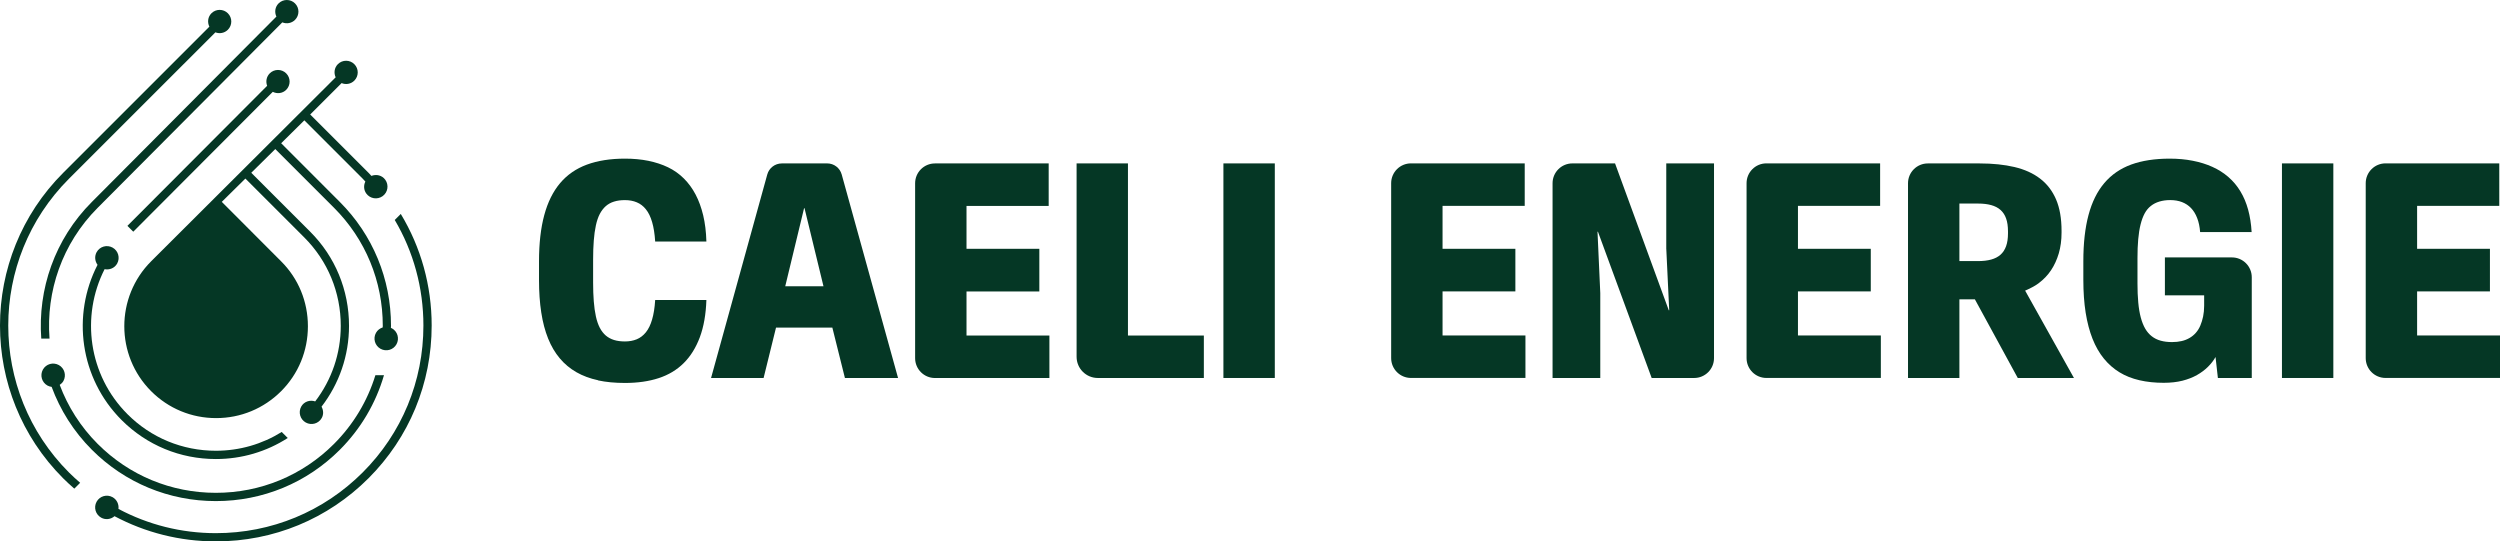 <svg id="Calque_2" xmlns="http://www.w3.org/2000/svg" viewBox="0 0 829.4 179.61"><g id="Calque_1-2"><path d="m112.73,149.23c7-7,11.96-15.49,14.66-24.75h-2.85c-2.62,8.53-7.28,16.34-13.75,22.81-10.45,10.45-24.36,16.21-39.18,16.21s-28.73-5.76-39.18-16.21c-5.74-5.74-9.94-12.45-12.62-19.6.49-.33.92-.74,1.23-1.29,1.04-1.88.36-4.25-1.52-5.29-1.88-1.04-4.25-.37-5.29,1.51-1.04,1.88-.36,4.25,1.52,5.29.44.24.91.37,1.38.44,2.82,7.62,7.26,14.77,13.37,20.88,10.97,10.97,25.57,17.01,41.12,17.01s30.15-6.04,41.11-17.01Z" fill="#053725"></path><path d="m40.36,139.37c8.33,8.33,19.43,12.92,31.26,12.92,8.6,0,16.8-2.45,23.84-6.98l-2-2c-6.49,4.04-13.99,6.23-21.84,6.23-11.1,0-21.51-4.3-29.32-12.12-13-13-15.51-32.55-7.6-48.12,1.62.33,3.32-.35,4.17-1.87,1.04-1.88.36-4.25-1.52-5.29s-4.25-.37-5.29,1.51c-.76,1.38-.58,3.02.3,4.21-8.57,16.64-5.92,37.59,8,51.51Z" fill="#053725"></path><path d="m132.96,70.98l-2,2c6.2,10.49,9.51,22.49,9.51,35.03,0,18.43-7.15,35.74-20.14,48.72-12.99,13-30.3,20.15-48.72,20.15-11.47,0-22.48-2.81-32.31-8.04.19-1.53-.53-3.1-1.96-3.9-1.88-1.04-4.25-.37-5.29,1.51-1.04,1.88-.36,4.25,1.52,5.29,1.47.82,3.22.55,4.42-.49,10.23,5.44,21.69,8.36,33.62,8.36,19.16,0,37.15-7.44,50.66-20.96,13.51-13.51,20.94-31.5,20.94-50.66,0-13.25-3.57-25.96-10.25-37.01Z" fill="#053725"></path><path d="m22.89,59.29L71.46,10.73c1.39.54,3.02.26,4.14-.86,1.51-1.51,1.51-3.95,0-5.46s-3.95-1.51-5.46,0c-1.2,1.21-1.4,2.99-.68,4.44L20.95,57.35c-27.94,27.93-27.93,73.39,0,101.33,1.2,1.2,2.44,2.33,3.7,3.43l1.94-1.94c-1.27-1.1-2.51-2.23-3.71-3.42-26.85-26.88-26.86-70.59.01-97.46Z" fill="#053725"></path><path d="m30.49,66.98c-12.41,12.41-17.98,29.08-16.8,45.35h2.74c-1.18-15.56,4.13-31.53,16-43.41L93.66,7.42c1.4.58,3.08.31,4.22-.83,1.51-1.51,1.51-3.95,0-5.46s-3.95-1.51-5.46,0c-1.19,1.19-1.4,2.94-.72,4.37l-61.21,61.48Z" fill="#053725"></path><path d="m44.21,76.87l46.29-46.4c1.45.73,3.24.54,4.45-.67,1.51-1.51,1.51-3.95,0-5.46-1.51-1.51-3.95-1.51-5.46,0-1.11,1.11-1.39,2.74-.86,4.12l-46.36,46.47,1.94,1.94Z" fill="#053725"></path><path d="m50.15,86.68c-11.88,11.88-11.88,31.22,0,43.11,5.75,5.75,13.4,8.92,21.55,8.92s15.8-3.17,21.56-8.92c5.73-5.73,8.89-13.38,8.89-21.55s-3.15-15.83-8.89-21.55l-19.68-19.72,7.83-7.73,19.54,19.54c7.8,7.8,12.1,18.22,12.1,29.32,0,9.21-3.01,17.91-8.48,25.07-1.75-.59-3.71.05-4.64,1.72-1.04,1.88-.36,4.25,1.52,5.29s4.25.37,5.29-1.51c.68-1.22.56-2.62-.07-3.75,5.88-7.65,9.12-16.96,9.12-26.82,0-11.84-4.58-22.94-12.91-31.26l-19.52-19.52,7.97-7.87,19.47,19.47c10.44,10.44,16.19,24.36,16.19,39.18,0,.18-.02.35-.03.53-.91.29-1.73.9-2.23,1.8-1.04,1.88-.36,4.25,1.52,5.29s4.25.37,5.29-1.51c1.04-1.88.36-4.25-1.52-5.29-.11-.06-.22-.06-.33-.11,0-.24.03-.47.03-.71,0-15.56-6.04-30.16-17-41.12l-19.44-19.46,7.69-7.6,19.36,19.36c.31.31.58.64.88.95-.6,1.24-.57,2.75.29,3.95,1.25,1.75,3.68,2.15,5.43.9s2.15-3.69.89-5.44c-1.07-1.49-2.97-1.93-4.6-1.28-.32-.34-.62-.7-.96-1.03l-19.35-19.35,10.42-10.41c1.4.59,3.08.32,4.22-.82,1.51-1.51,1.51-3.95,0-5.46-1.51-1.51-3.95-1.51-5.46,0-1.18,1.18-1.4,2.93-.73,4.36l-61.21,61.03Z" fill="#053725"></path><path d="m198.41,126.15c-2.67-.57-5.05-1.45-7.17-2.66-2.11-1.21-3.96-2.74-5.52-4.6-1.57-1.86-2.86-4.05-3.87-6.56-1.02-2.52-1.78-5.4-2.28-8.64-.5-3.24-.75-6.83-.75-10.77v-6.2c0-5.94.58-11.06,1.74-15.35,1.16-4.29,2.91-7.83,5.25-10.6,2.34-2.78,5.3-4.82,8.88-6.15,3.59-1.32,7.8-1.99,12.64-1.99,2.78,0,5.36.24,7.75.72,2.38.49,4.57,1.2,6.54,2.15,1.97.95,3.72,2.19,5.25,3.71s2.83,3.29,3.9,5.33c1.07,2.03,1.9,4.33,2.52,6.9.61,2.57.97,5.46,1.06,8.69h-16.99c-.16-2.55-.5-4.7-1.02-6.46-.51-1.76-1.2-3.17-2.06-4.23-.85-1.07-1.86-1.84-3.03-2.32-1.16-.49-2.47-.73-3.92-.73-1.36,0-2.56.16-3.61.49-1.05.32-1.96.82-2.74,1.5-.77.68-1.43,1.54-1.99,2.59-.55,1.05-.98,2.32-1.3,3.8-.32,1.49-.56,3.17-.7,5.04-.15,1.87-.22,4.01-.22,6.39v7.51c0,2.29.07,4.38.22,6.25.14,1.87.38,3.54.7,5.01.32,1.47.76,2.73,1.3,3.78.55,1.05,1.22,1.9,1.99,2.57.78.66,1.69,1.15,2.74,1.48,1.05.32,2.26.48,3.61.48,1.45,0,2.76-.24,3.92-.72s2.17-1.26,3.03-2.32c.86-1.07,1.55-2.48,2.06-4.24.52-1.76.86-3.91,1.02-6.46h16.99c-.16,4.75-.88,8.85-2.17,12.33-1.3,3.47-3.08,6.34-5.36,8.6-2.28,2.26-5.04,3.92-8.3,4.98-3.26,1.07-6.99,1.6-11.18,1.6-3.3,0-6.27-.28-8.94-.85Z" fill="#053725"></path><path d="m259.37,54.21h15.06c2.24,0,4.21,1.5,4.81,3.66l18.7,67.53h-17.63l-4.17-16.71h-18.69l-4.12,16.71h-17.43l18.65-67.52c.6-2.16,2.57-3.66,4.81-3.66Zm13.83,40.77l-6.29-25.9h-.15l-6.25,25.9h12.69Z" fill="#053725"></path><path d="m310.18,54.21h37.73v14.1h-27.26v14.24h24.16v14.14h-24.16v14.63h27.5v14.09h-37.97c-3.63,0-6.58-2.94-6.58-6.58v-58.03c0-3.63,2.94-6.58,6.58-6.58Z" fill="#053725"></path><path d="m357.16,54.21h17.05v57.1h25.18v14.09h-35.18c-3.89,0-7.04-3.15-7.04-7.04V54.21Z" fill="#053725"></path><path d="m405.88,54.21h17.05v71.19h-17.05V54.21Z" fill="#053725"></path><path d="m478.58,96.68h24.16v-14.14h-24.16v-14.24h27.26v-14.1h-37.73c-3.63,0-6.58,2.94-6.58,6.58v58.03c0,3.63,2.94,6.58,6.58,6.58h37.97v-14.09h-27.5v-14.63Z" fill="#053725"></path><path d="m552.81,82.59l.97,20.34h-.15l-17.82-48.72h-14.15c-3.63,0-6.58,2.94-6.58,6.58v64.61h15.83v-28.18l-.92-20.34h.15l17.82,48.52h14.1c3.63,0,6.58-2.94,6.58-6.58V54.21h-15.84v28.38Z" fill="#053725"></path><path d="m596.49,96.68h24.16v-14.14h-24.16v-14.24h27.26v-14.1h-37.73c-3.63,0-6.58,2.94-6.58,6.58v58.03c0,3.63,2.94,6.58,6.58,6.58h37.97v-14.09h-27.5v-14.63Z" fill="#053725"></path><path d="m676.36,93.94c1.63-1.21,3-2.64,4.09-4.28,1.1-1.65,1.95-3.51,2.57-5.59.61-2.09.92-4.38.92-6.9v-.58c0-4.1-.6-7.57-1.81-10.41-1.22-2.84-2.98-5.15-5.3-6.92-2.33-1.78-5.17-3.06-8.52-3.85-3.36-.79-7.2-1.19-11.53-1.19h-17.2c-3.63,0-6.58,2.94-6.58,6.58v64.61h17.05v-26.1h5.14l14.23,26.1h18.64l-16.2-28.99c1.61-.71,3.17-1.47,4.5-2.46Zm-26.31-26.41h6.15c1.68,0,3.14.17,4.38.51,1.24.34,2.28.87,3.1,1.6.82.73,1.45,1.67,1.86,2.83.42,1.16.63,2.6.63,4.32v.63c0,1.67-.21,3.1-.63,4.26-.42,1.16-1.04,2.11-1.86,2.83-.82.73-1.86,1.26-3.1,1.6-1.24.34-2.7.51-4.38.51h-6.15v-19.08Z" fill="#053725"></path><path d="m718.22,97.99h13.03v3.44c0,1.29-.12,2.48-.34,3.56-.23,1.08-.53,2.08-.92,3-.39.93-.88,1.72-1.48,2.4-.59.68-1.29,1.26-2.08,1.72s-1.67.82-2.64,1.04c-.97.23-2.03.34-3.19.34-1.39,0-2.64-.15-3.76-.46-1.11-.3-2.1-.79-2.95-1.45-.86-.66-1.58-1.5-2.18-2.52-.59-1.01-1.09-2.25-1.48-3.7-.39-1.45-.67-3.12-.84-4.99-.18-1.87-.26-3.98-.26-6.34v-8.33c0-2.32.07-4.42.24-6.27s.42-3.5.78-4.94.81-2.66,1.36-3.68,1.24-1.85,2.06-2.49c.82-.65,1.76-1.13,2.83-1.45,1.07-.32,2.26-.49,3.59-.49,1.45,0,2.76.22,3.92.67,1.16.45,2.15,1.11,2.98,1.97.82.85,1.51,1.95,2.03,3.29.53,1.34.86,2.9.99,4.67h17.09c-.16-2.71-.55-5.19-1.16-7.43-.62-2.25-1.47-4.27-2.57-6.08-1.09-1.81-2.42-3.39-3.99-4.75s-3.34-2.48-5.3-3.36c-1.97-.89-4.14-1.57-6.52-2.03-2.37-.47-4.91-.7-7.63-.7-4.94,0-9.2.66-12.78,1.96-3.58,1.31-6.55,3.35-8.91,6.13-2.36,2.78-4.11,6.31-5.25,10.6-1.15,4.3-1.72,9.41-1.72,15.35v6.2c0,4,.26,7.63.77,10.87.52,3.24,1.28,6.13,2.28,8.66,1,2.53,2.26,4.72,3.76,6.56,1.5,1.84,3.23,3.36,5.18,4.55,1.95,1.2,4.17,2.07,6.63,2.64,2.47.57,5.16.85,8.06.85,2.32,0,4.4-.24,6.22-.7,1.82-.47,3.43-1.1,4.82-1.89,1.39-.79,2.61-1.7,3.65-2.74s1.88-2.11,2.49-3.24l.78,6.97h11.24v-33.42c0-3.63-2.94-6.58-6.58-6.58h-22.24v12.59Z" fill="#053725"></path><rect x="757.06" y="54.21" width="17.05" height="71.19" fill="#053725"></rect><path d="m801.9,111.31v-14.63h24.16v-14.14h-24.16v-14.24h27.26v-14.1h-37.73c-3.63,0-6.58,2.94-6.58,6.58v58.03c0,3.63,2.94,6.58,6.58,6.58h37.97v-14.09h-27.5Z" fill="#053725"></path></g></svg>